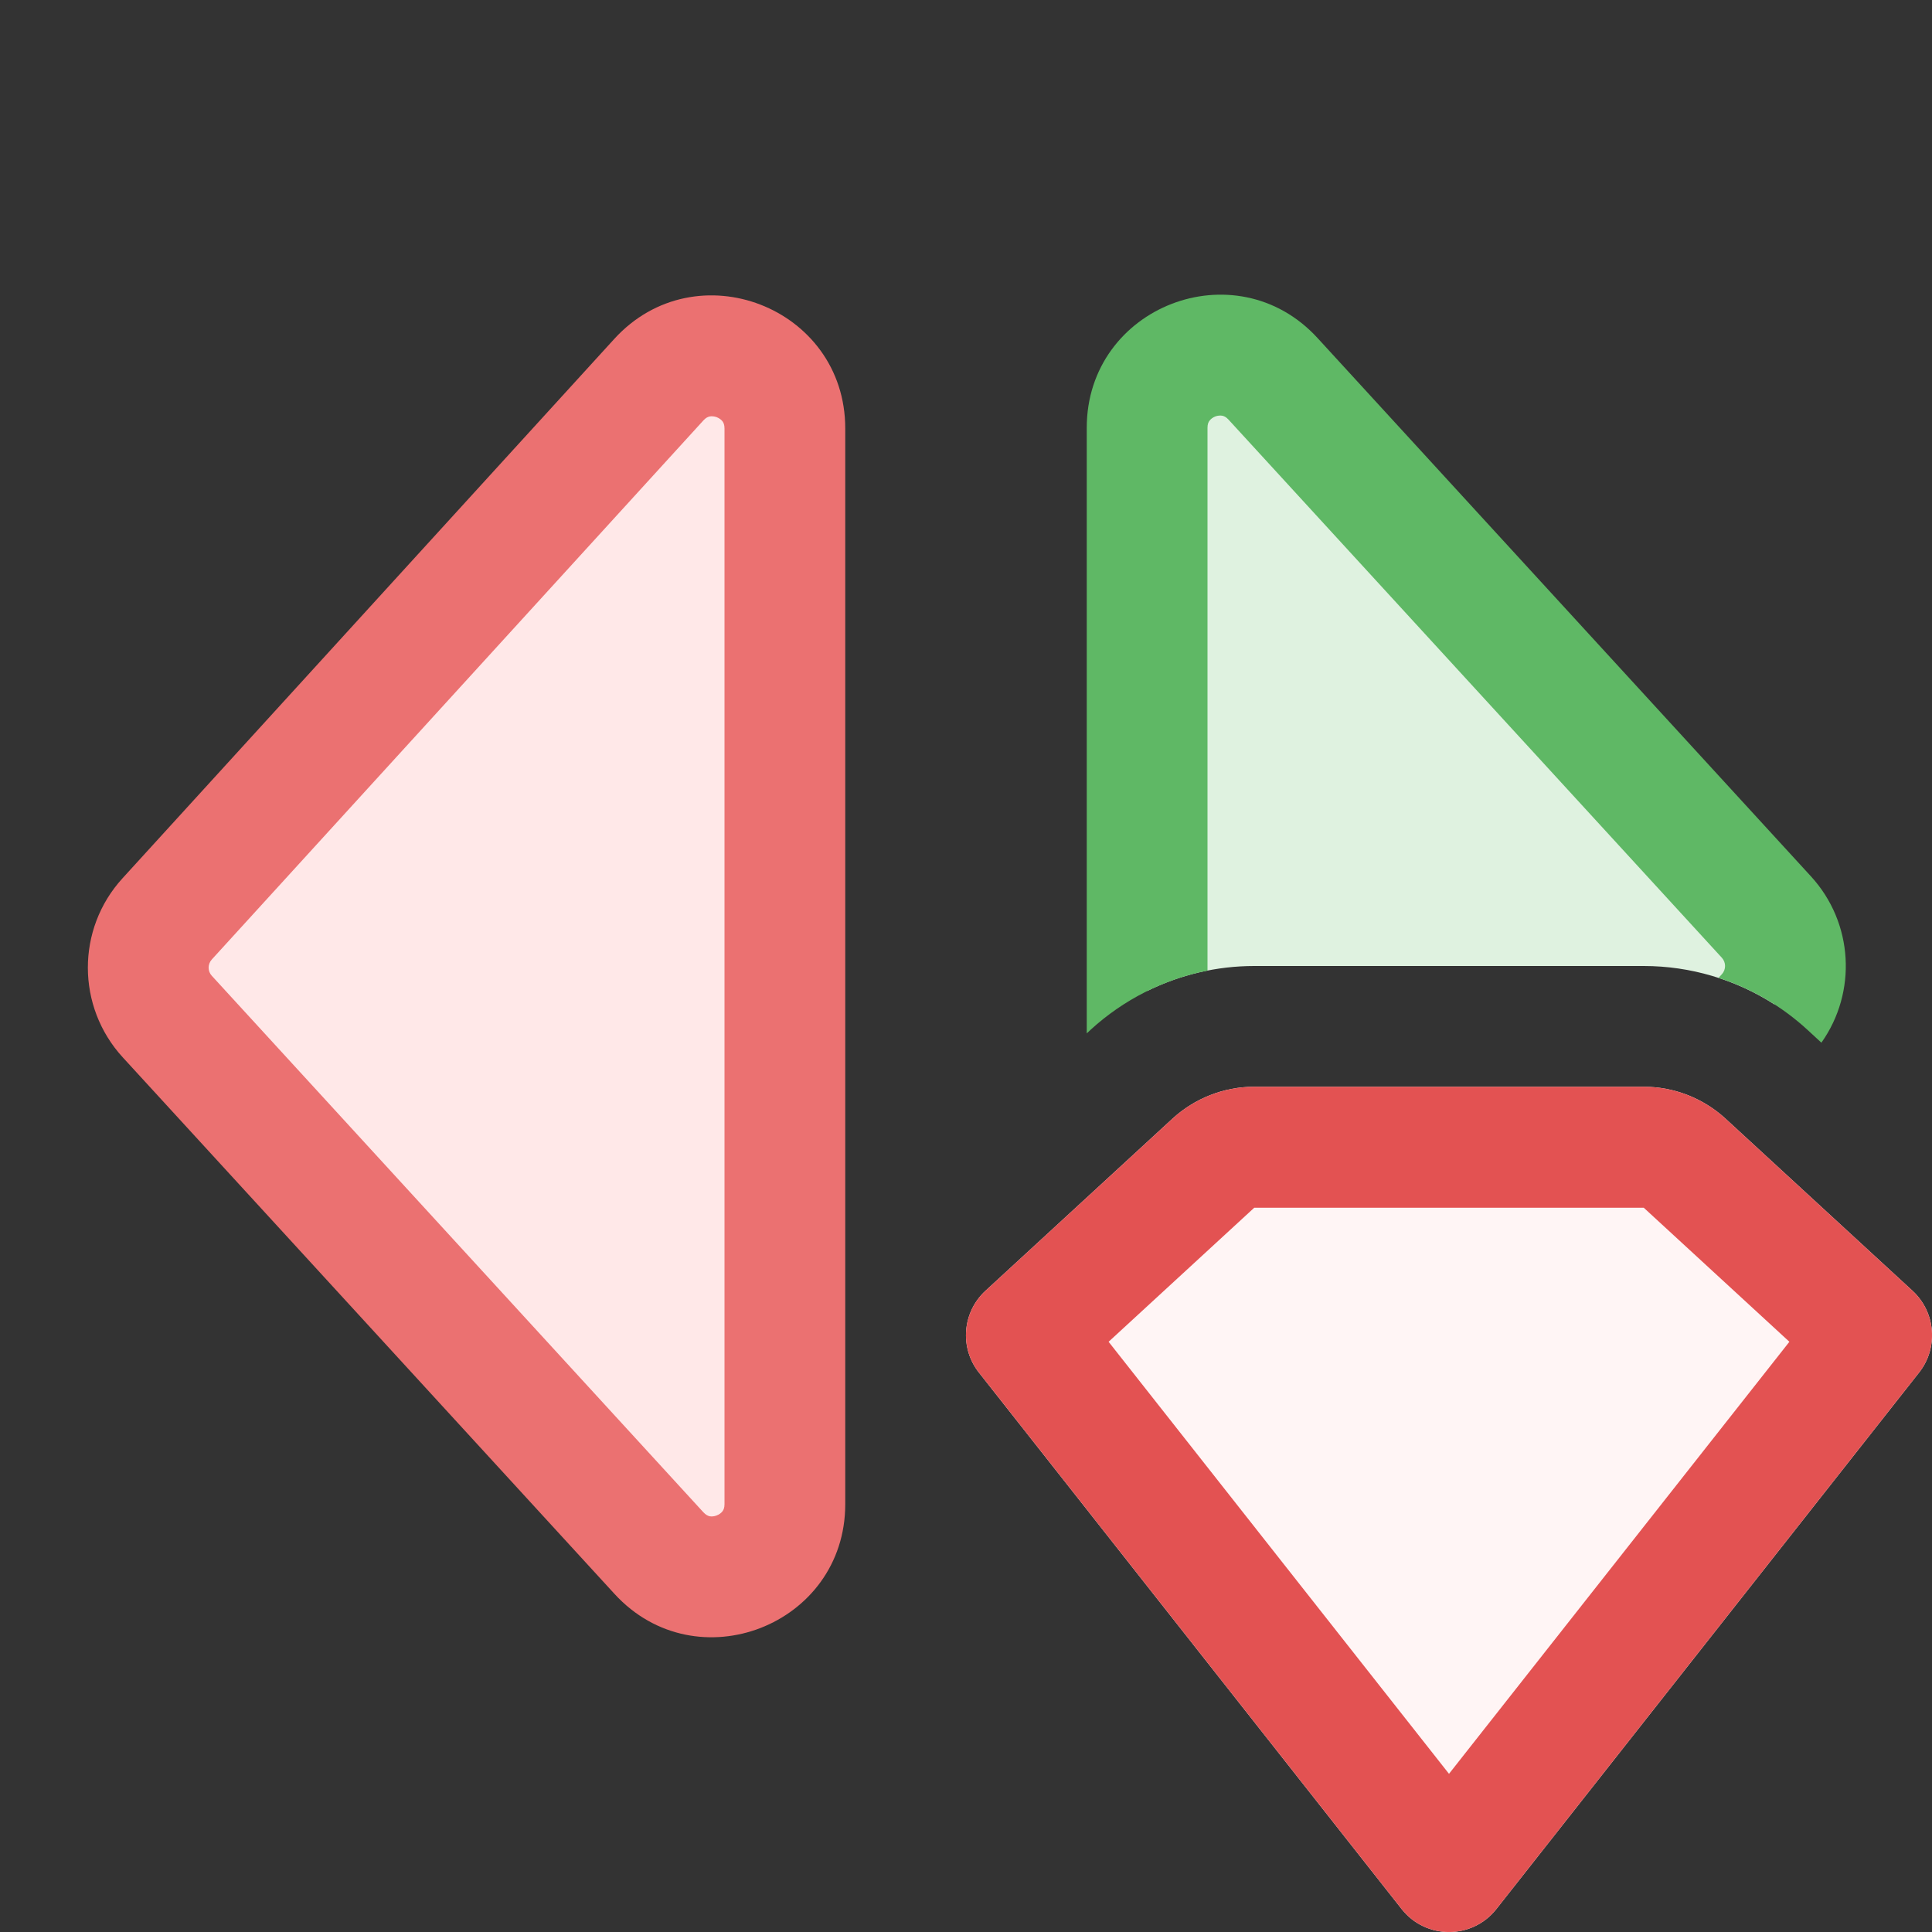<svg width="16" height="16" viewBox="0 0 16 16" fill="none" xmlns="http://www.w3.org/2000/svg">
<rect x="0" y="0" width="16" height="16" fill="#333333" stroke="none"/>
<path fill-rule="evenodd" clip-rule="evenodd" d="M1.385 8.419C1.175 8.19 1.175 7.839 1.384 7.609L5.456 3.144C5.826 2.739 6.5 3.001 6.5 3.548L6.5 12.457C6.5 13.004 5.827 13.266 5.458 12.863L1.385 8.419Z" fill="#FFE8E8"/>
<path fill-rule="evenodd" clip-rule="evenodd" d="M5.087 2.807C5.764 2.065 7 2.544 7 3.548L7 12.457C7 13.46 5.767 13.94 5.089 13.2L1.017 8.757C0.632 8.337 0.631 7.693 1.015 7.273L5.087 2.807ZM5.877 3.449C5.864 3.452 5.847 3.458 5.826 3.481L1.754 7.946C1.719 7.985 1.719 8.043 1.754 8.081L5.826 12.525C5.847 12.547 5.864 12.554 5.877 12.557C5.893 12.56 5.914 12.559 5.936 12.55C5.958 12.542 5.974 12.528 5.984 12.515C5.992 12.504 6 12.488 6 12.457L6 3.548C6 3.518 5.992 3.501 5.984 3.49C5.974 3.477 5.958 3.464 5.936 3.455C5.914 3.447 5.893 3.446 5.877 3.449Z" fill="#EB7171"/>
<path fill-rule="evenodd" clip-rule="evenodd" d="M15.893 11.367L12.393 15.809C12.193 16.064 11.807 16.064 11.607 15.809L8.107 11.367C7.945 11.162 7.969 10.866 8.162 10.689L9.709 9.265C9.894 9.095 10.136 9 10.387 9H13.613C13.864 9 14.106 9.095 14.291 9.265L15.838 10.689C16.031 10.866 16.055 11.162 15.893 11.367Z" fill="#FFF5F5"/>
<path fill-rule="evenodd" clip-rule="evenodd" d="M12 14.69L14.819 11.112L13.613 10.002L10.387 10.002L9.181 11.112L12 14.69ZM15.893 11.367L12.393 15.809C12.193 16.064 11.807 16.064 11.607 15.809L8.107 11.367C7.945 11.162 7.969 10.866 8.162 10.689L9.709 9.265C9.894 9.095 10.136 9 10.387 9H13.613C13.864 9 14.106 9.095 14.291 9.265L15.838 10.689C16.031 10.866 16.055 11.162 15.893 11.367Z" fill="#E35252"/>
<path d="M14.695 8.318C14.835 8.093 14.813 7.796 14.628 7.595L10.542 3.137C10.173 2.734 9.5 2.995 9.5 3.543L9.5 8.207C9.774 8.072 10.077 8 10.387 8H13.613C13.999 8 14.374 8.112 14.695 8.318Z" fill="#DFF2E0"/>
<path d="M10 8.038L10 3.543C10 3.512 10.008 3.495 10.016 3.485C10.026 3.471 10.042 3.458 10.064 3.449C10.086 3.441 10.107 3.44 10.123 3.443C10.136 3.446 10.153 3.452 10.174 3.475L14.26 7.932C14.295 7.971 14.295 8.029 14.26 8.068L14.232 8.098C14.503 8.186 14.755 8.332 14.969 8.529L15.084 8.635C15.38 8.218 15.351 7.643 14.997 7.257L10.911 2.799C10.233 2.06 9 2.539 9 3.543L9 8.558L9.031 8.529C9.305 8.278 9.641 8.109 10 8.038Z" fill="#5FB865"/>
</svg>
